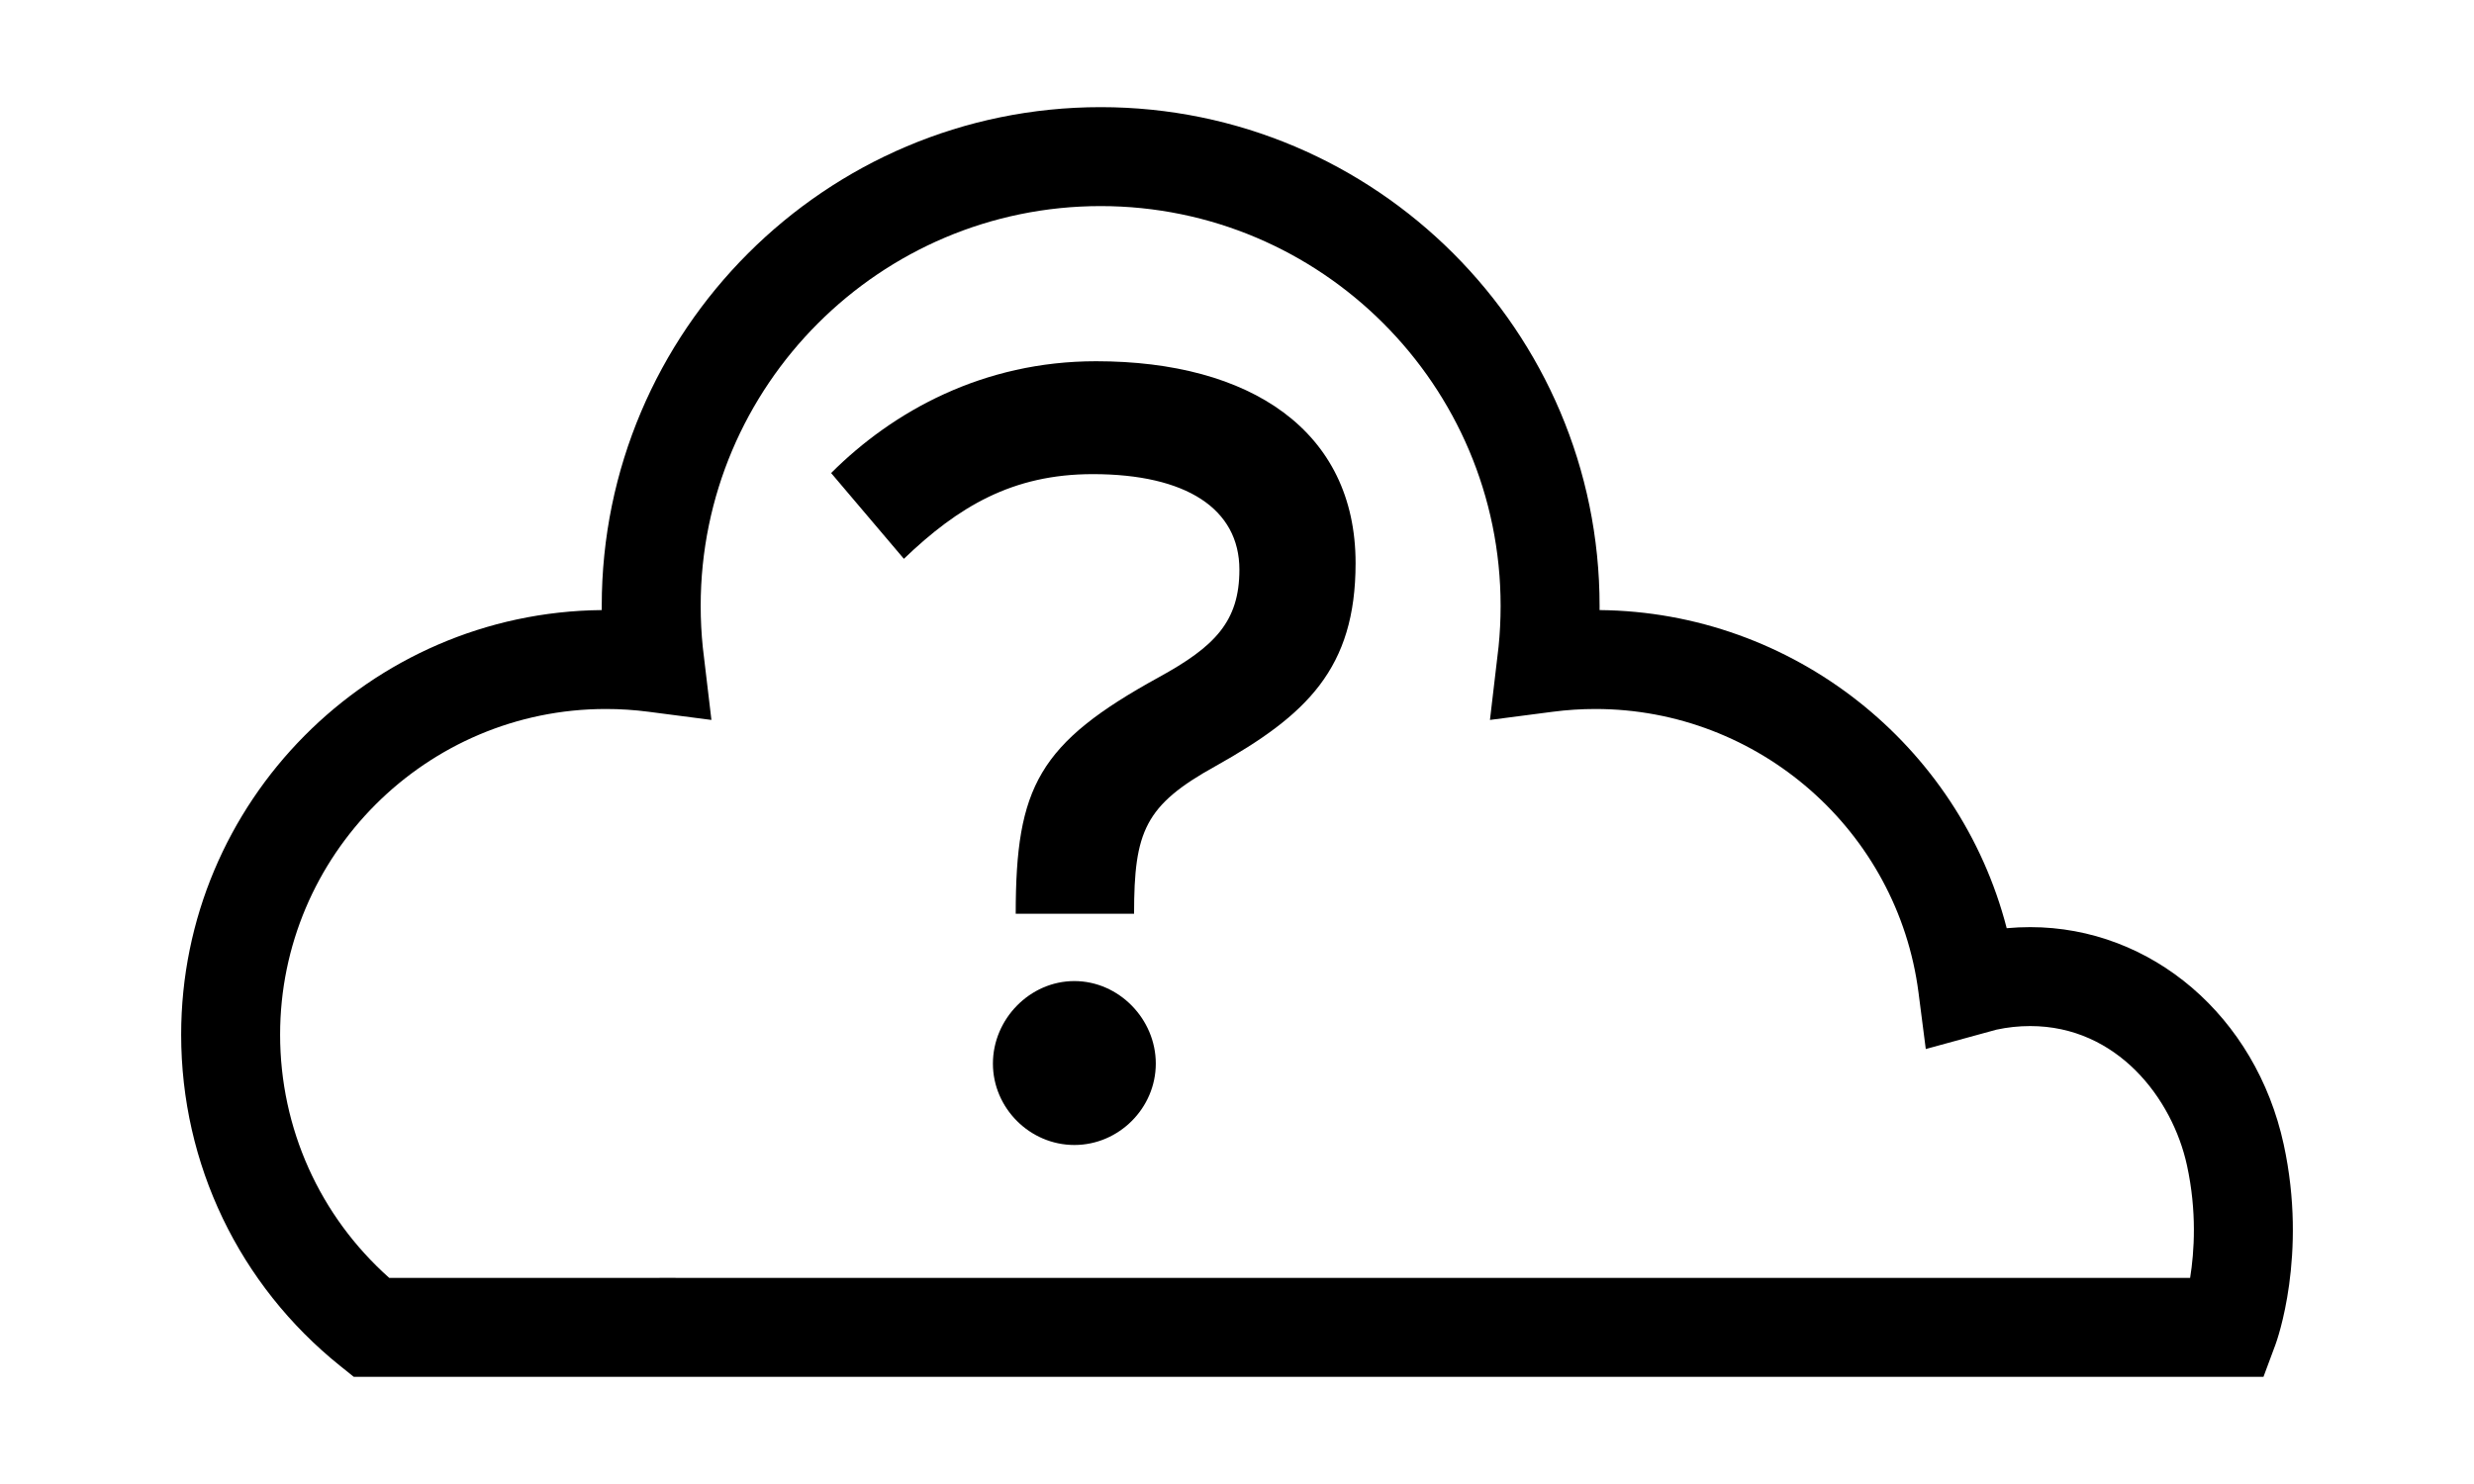 <?xml version="1.0" encoding="utf-8"?>
<svg version="1.1" id="Layer_1" xmlns="http://www.w3.org/2000/svg" xmlns:xlink="http://www.w3.org/1999/xlink" x="0px" y="0px"
	 width="300px" height="180px" viewBox="0 0 300 180">
	   <defs id="colors">
			 <linearGradient id="foregroundColor">
				 <stop offset="0" stop-color="#000000"/>
				 <stop offset="1" stop-color="#000000"/>
			 </linearGradient>
		</defs>
	<g fill="url(#foregroundColor)" transform="translate(0,-60)">
		<path d="M147.394,152.928c-8.559,4.74-9.875,7.9-9.875,17.907h-14.352c0-15.405,2.765-20.672,17.38-28.704
		c6.715-3.687,9.744-6.715,9.744-13.035c0-7.373-6.452-11.587-17.775-11.587c-9.744,0-16.327,3.95-22.91,10.271l-8.822-10.402
		c7.505-7.505,18.434-13.562,32.127-13.562c18.697,0,31.469,8.427,31.469,24.49C164.379,141.078,158.454,146.739,147.394,152.928z
		 M130.278,198.88c-5.398,0-9.875-4.477-9.875-9.875s4.477-10.007,9.875-10.007s9.875,4.608,9.875,10.007
		S135.676,198.88,130.278,198.88z"/>
		<path d="M274.47,227.004L42.898,227l-1.646-1.321c-12.256-9.837-19.285-24.483-19.285-40.183
	c0-28.23,22.834-51.229,51.002-51.498c-0.001-0.167-0.002-0.335-0.002-0.502c0-33.359,27.141-60.5,60.5-60.5s60.5,27.141,60.5,60.5
	c0,0.167-0.001,0.335-0.002,0.502c23.453,0.225,43.625,16.352,49.369,38.586c0.946-0.087,1.898-0.13,2.851-0.13
	c14.724,0,27.362,10.835,30.736,26.348c2.93,13.473-0.837,23.856-0.999,24.292L274.47,227.004z M80.466,214.996l185.109,0.008
	c0.514-3.19,0.835-8.062-0.381-13.652c-1.77-8.138-8.474-16.897-19.01-16.897c-1.383,0-2.76,0.147-4.095,0.438l-8.567,2.347
	l-0.881-6.844c-2.524-19.61-19.366-34.399-39.175-34.399c-1.725,0-3.461,0.112-5.161,0.334l-7.632,0.993l1.047-8.906
	c0.16-1.567,0.246-3.253,0.246-4.921c0-26.743-21.757-48.5-48.5-48.5s-48.5,21.757-48.5,48.5c0,1.669,0.086,3.355,0.256,5.013
	l1.047,8.815l-7.641-0.994c-1.7-0.222-3.437-0.334-5.162-0.334c-21.78,0-39.5,17.72-39.5,39.5c0,11.358,4.798,21.998,13.233,29.504
	L80.466,214.996z"/>
	</g>
</svg>
